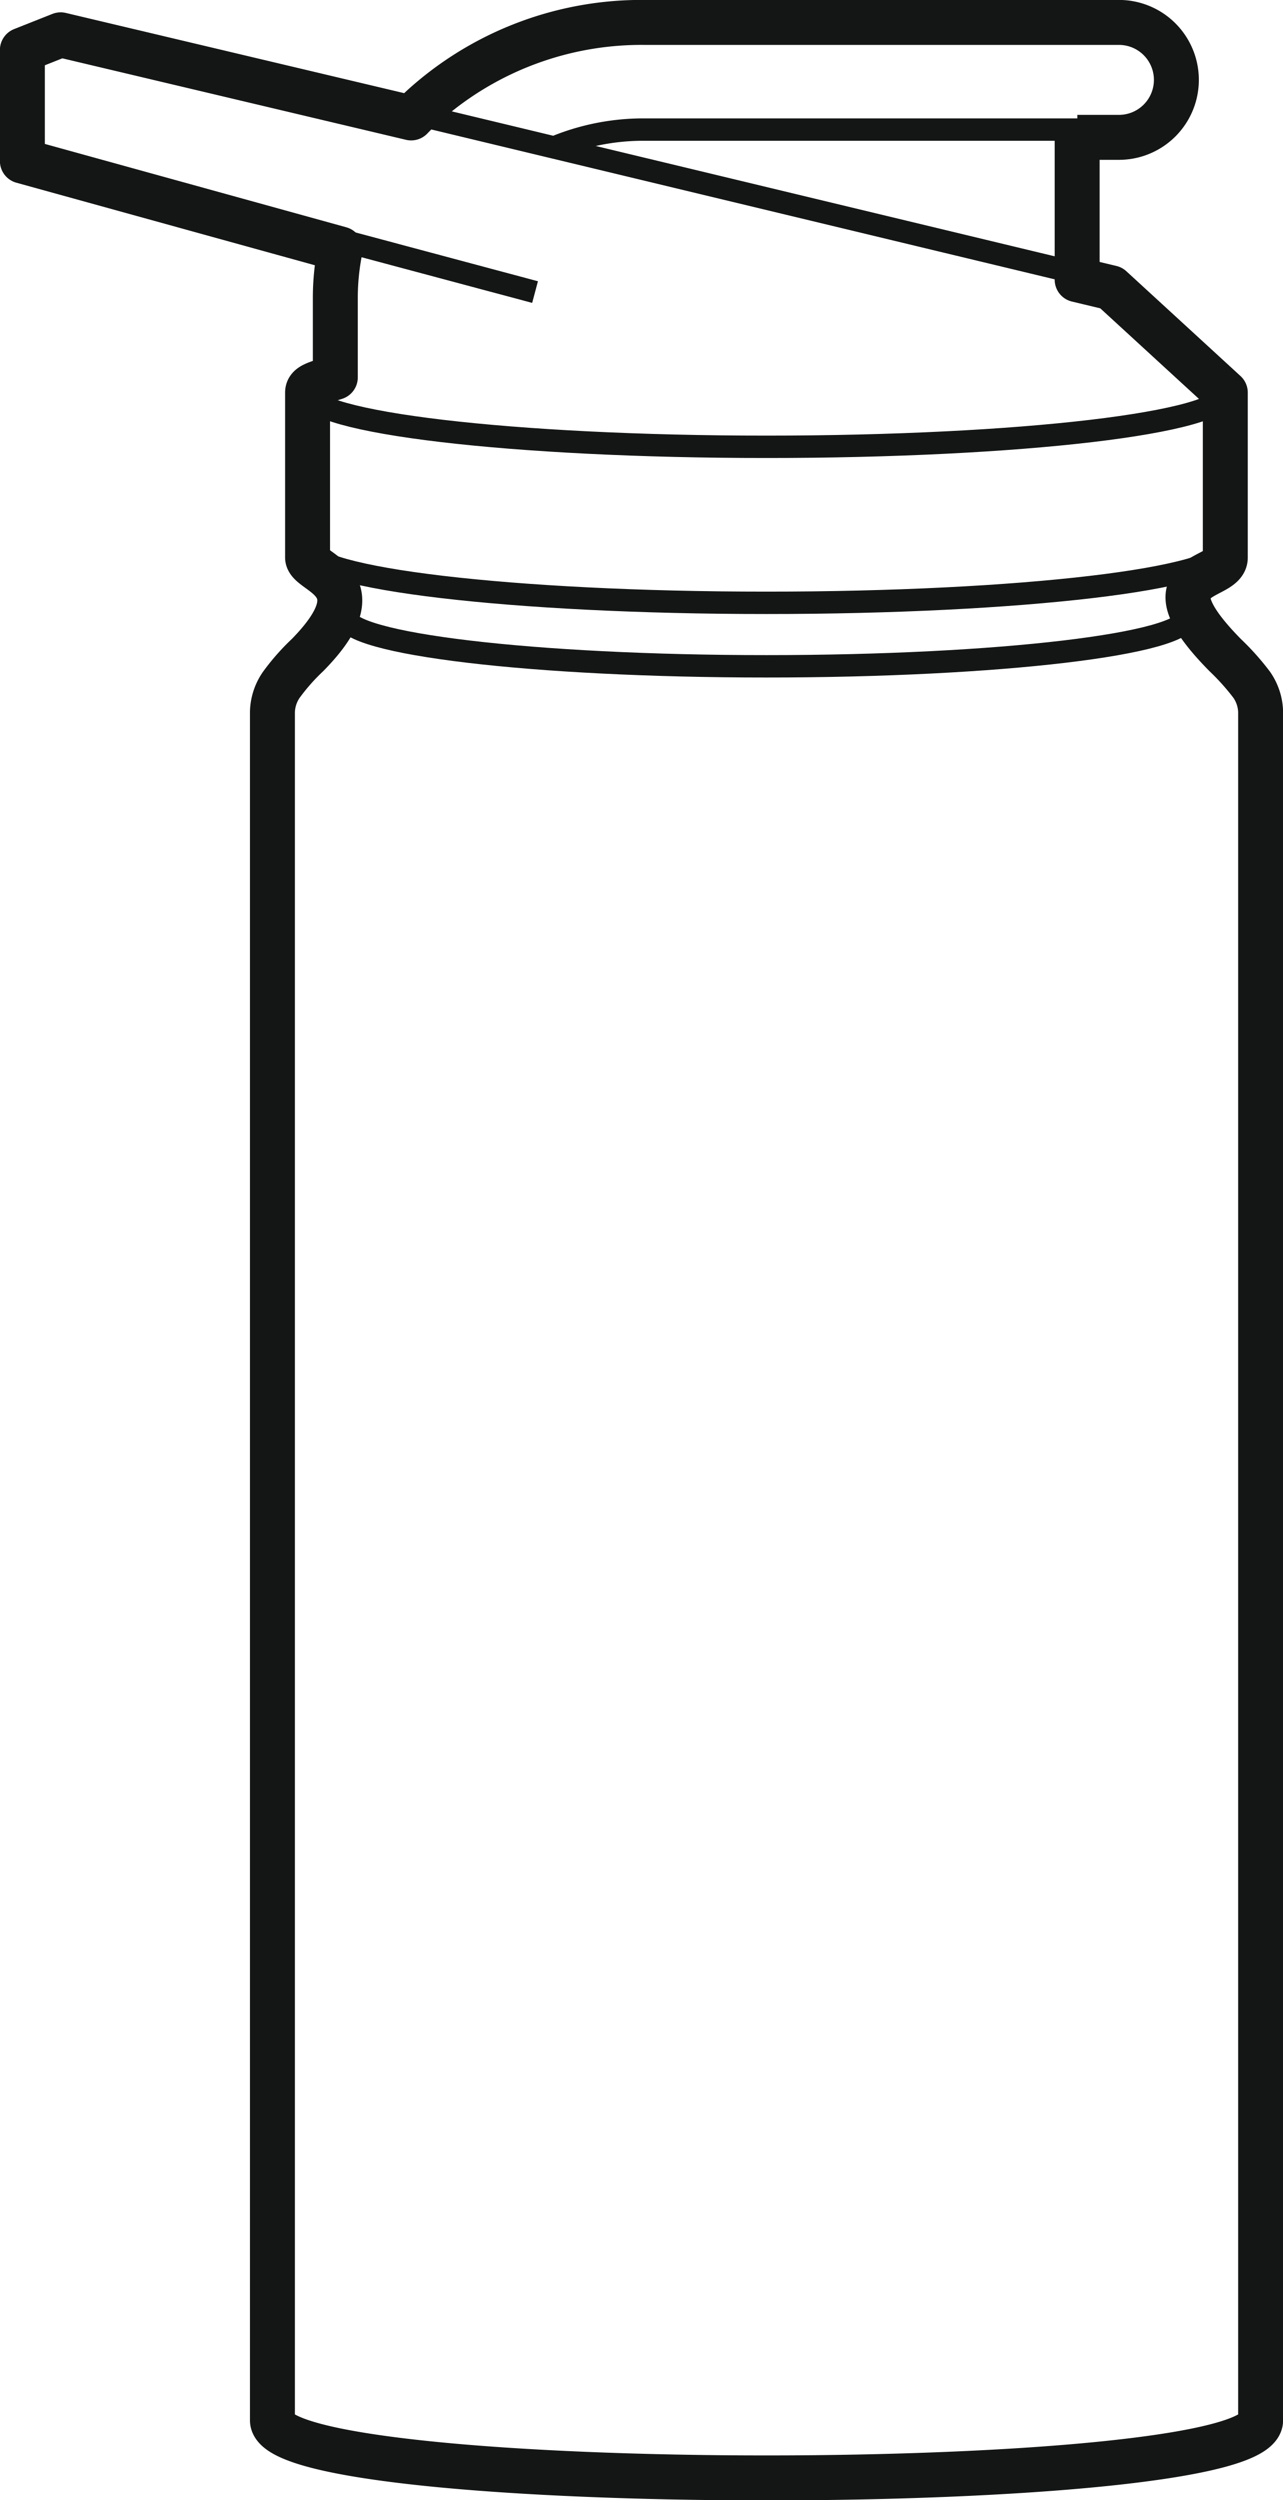 <svg id="Режим_изоляции" data-name="Режим изоляции" xmlns="http://www.w3.org/2000/svg" width="24.47mm" height="47.65mm" viewBox="0 0 69.37 135.08"><defs><style>.cls-1,.cls-2{fill:none;stroke:#141515;}.cls-1{stroke-miterlimit:10;stroke-width:1.21px;}.cls-2{stroke-linejoin:round;stroke-width:2.43px;}</style></defs><title>sport_bottle</title><path class="cls-1" d="M64.21,33.3C64.21,34.79,54,36,41.44,36s-22.77-1.21-22.77-2.7"/><path class="cls-1" d="M66.25,21.21c0,1.63-11.11,2.93-24.81,2.93s-24.81-1.31-24.81-2.93"/><path class="cls-1" d="M66.25,29.64c0,1.63-11.11,2.93-24.81,2.93s-24.81-1.31-24.81-2.93"/><path class="cls-1" d="M29.88,8A12.56,12.56,0,0,1,34.66,7H60.31a3.12,3.12,0,0,0,0-6.23H34.66A17.77,17.77,0,0,0,23,5c-0.34.3-.68,0.62-1,0.94M58,7v7.7M28.93,15.78L1,8.31v-6l2-.82L59.9,15.16l6.17,5.66M18.22,13.06a13.08,13.08,0,0,0-.27,2.68V20"/><path class="cls-2" d="M58.25,7.42h2.25a3.1,3.1,0,0,0,0-6.21H34.84A17.65,17.65,0,0,0,23.23,5.43a13.57,13.57,0,0,0-1,.94L3.28,1.88,1.21,2.7v6L18.4,13.45a13.12,13.12,0,0,0-.27,2.68v4.26c-1,.32-1.5.41-1.5,0.82m0,0v8.91c0,0.87,3.92,1.28,0,5.27A11.51,11.51,0,0,0,15.21,37a2.68,2.68,0,0,0-.48,1.47v92.3c0,4.15,53.43,4.15,53.43,0V38.46A2.68,2.68,0,0,0,67.68,37a13.12,13.12,0,0,0-1.43-1.6c-4.54-4.6,0-4,0-5.27V21.21l-6.17-5.66-1.84-.44V7.42"/></svg>